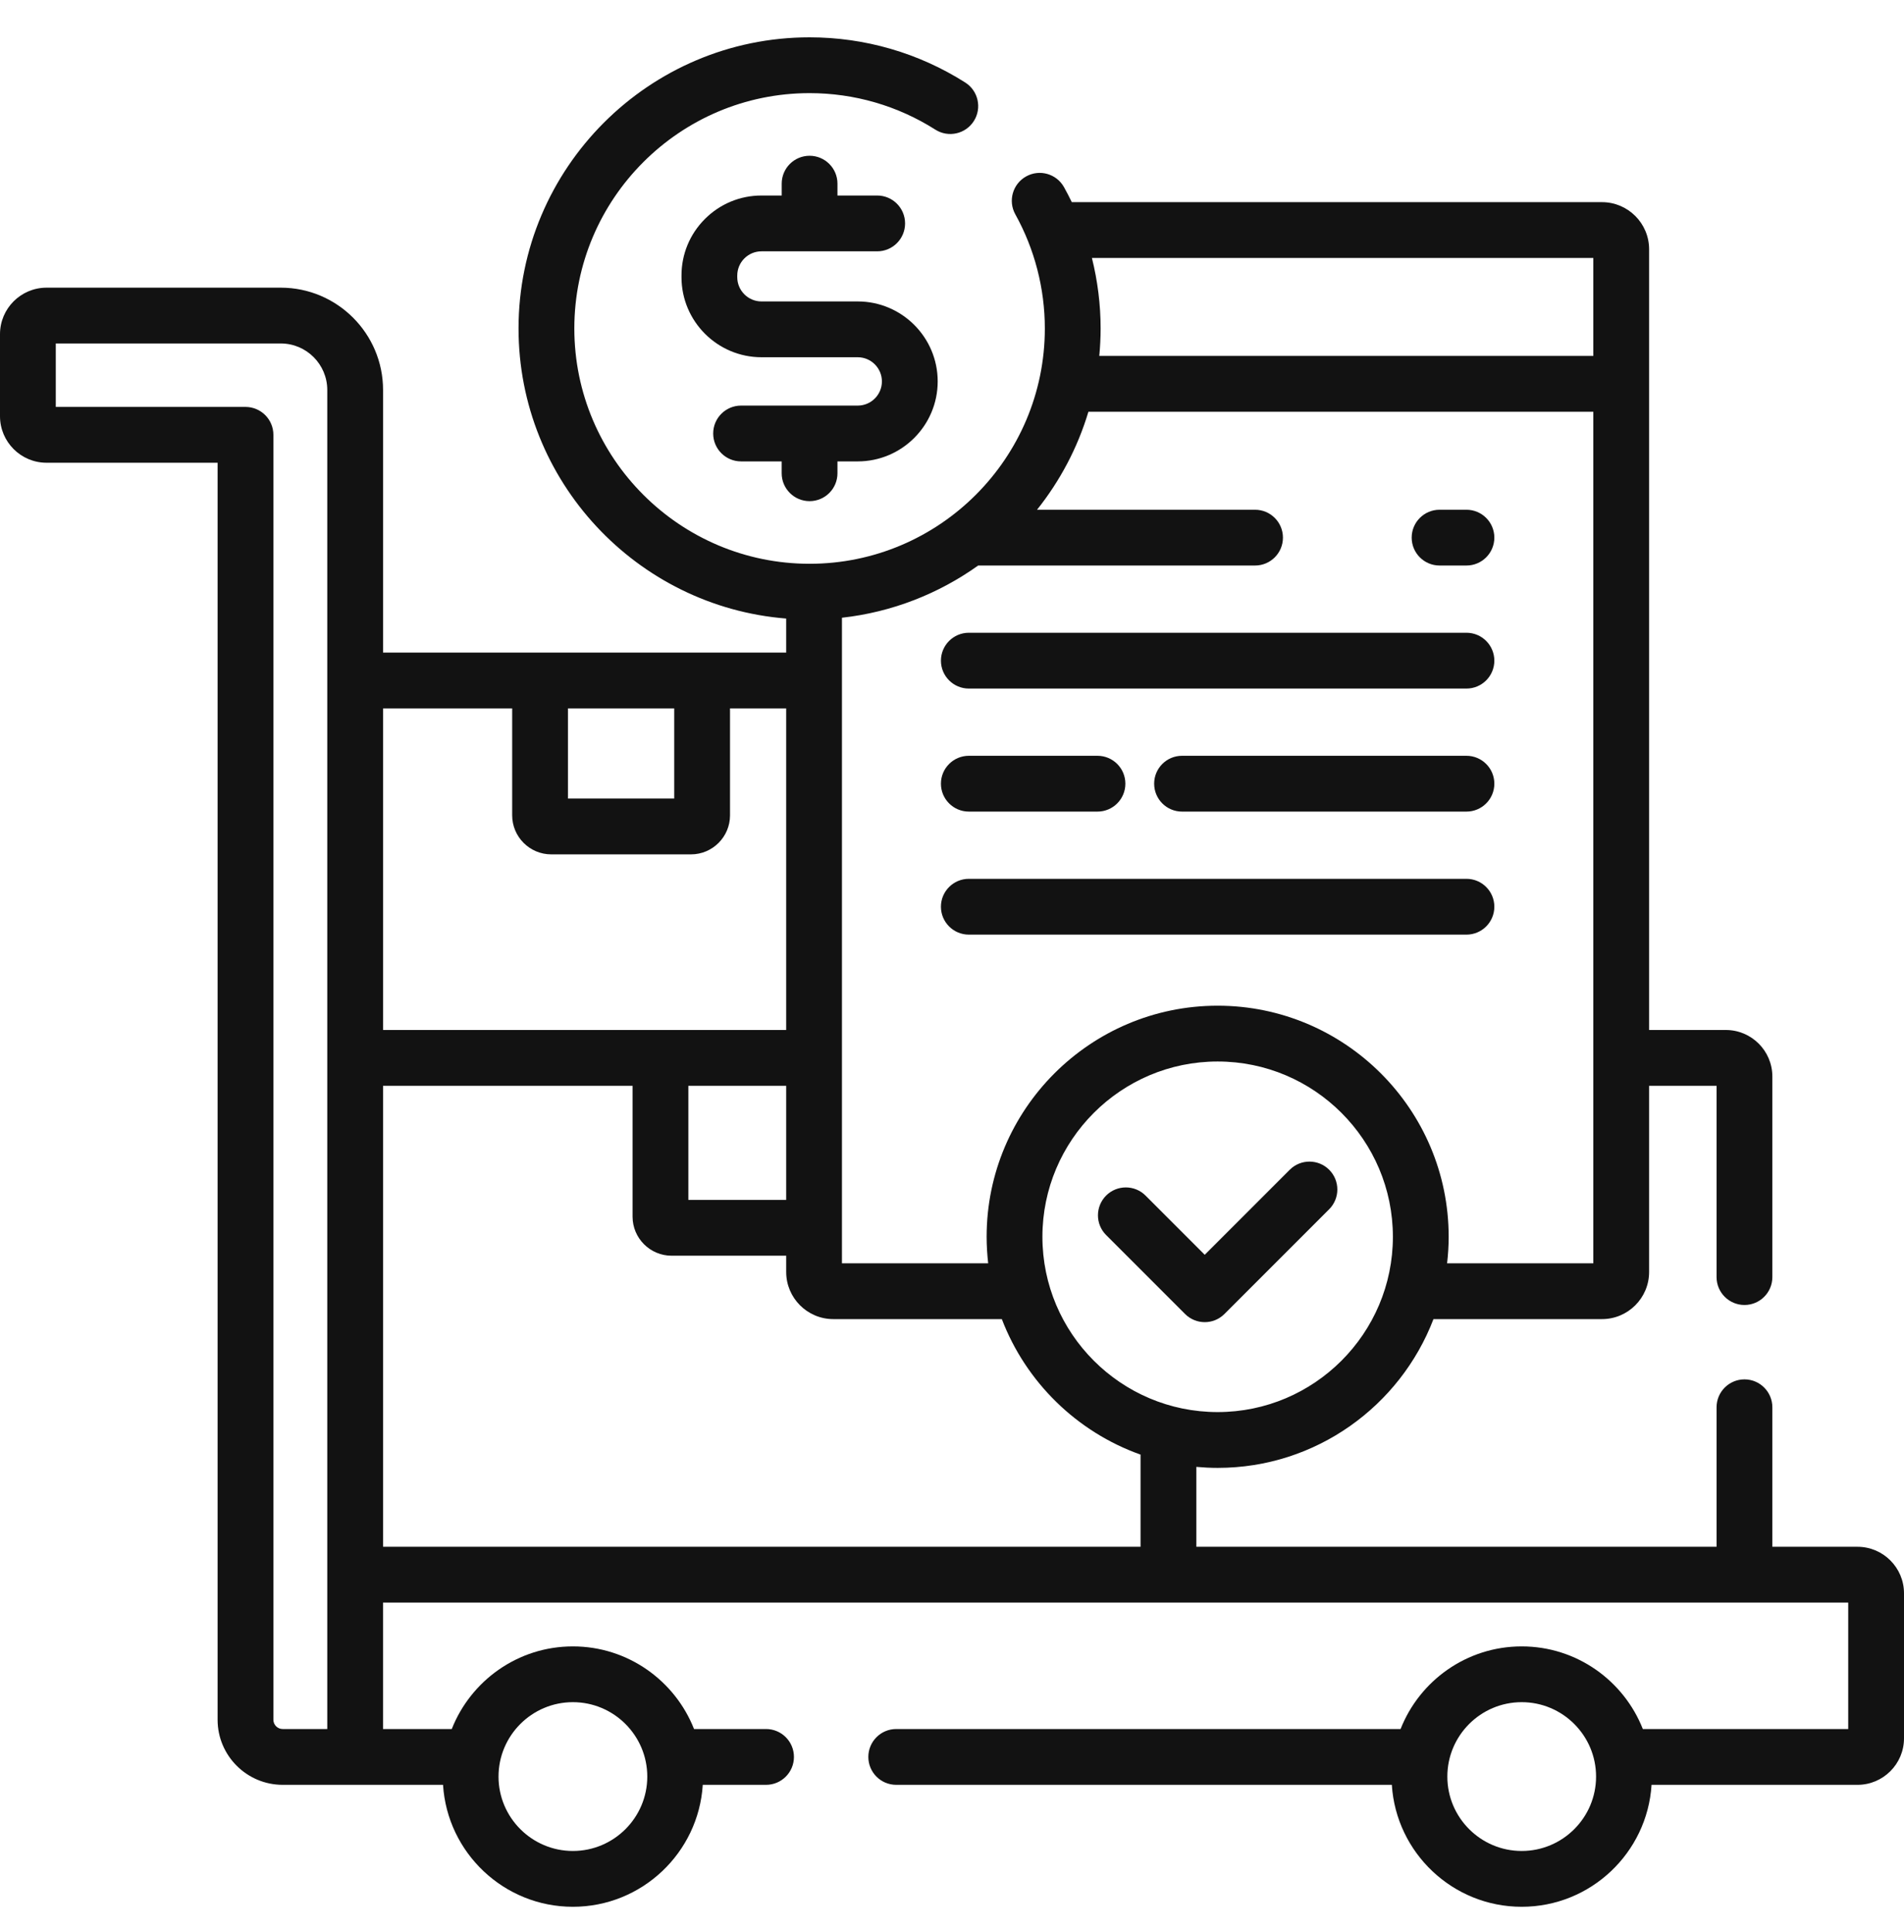 <svg width="70" height="71" viewBox="0 0 70 71" fill="none" xmlns="http://www.w3.org/2000/svg">
<g clip-path="url(#clip0_228_80)">
<path d="M68.291 56.85H65.16V51.723C65.16 51.156 64.701 50.697 64.135 50.697C63.569 50.697 63.109 51.156 63.109 51.723V56.85H43.983V53.913C44.241 53.936 44.502 53.95 44.766 53.95C48.384 53.95 51.479 51.675 52.701 48.482H58.897C59.852 48.482 60.629 47.705 60.629 46.75V39.907H63.109V46.938C63.109 47.504 63.569 47.963 64.135 47.963C64.701 47.963 65.16 47.504 65.16 46.938V39.566C65.16 38.623 64.394 37.856 63.451 37.856H60.629V9.162C60.629 8.207 59.852 7.43 58.897 7.43H39.404C39.314 7.245 39.22 7.062 39.12 6.882C38.845 6.387 38.221 6.208 37.726 6.484C37.231 6.759 37.053 7.383 37.328 7.878C38.038 9.155 38.413 10.605 38.413 12.072C38.413 16.841 34.533 20.721 29.764 20.721C24.995 20.721 21.115 16.841 21.115 12.072C21.115 7.303 24.995 3.423 29.764 3.423C31.406 3.423 33.005 3.887 34.388 4.765C34.866 5.068 35.5 4.927 35.804 4.448C36.107 3.97 35.965 3.337 35.487 3.033C33.774 1.946 31.795 1.372 29.764 1.372C23.864 1.372 19.064 6.172 19.064 12.072C19.064 17.682 23.405 22.294 28.904 22.734V23.985H14.083V14.333C14.083 12.26 12.396 10.573 10.323 10.573H1.709C0.767 10.574 -3.05176e-05 11.34 -3.05176e-05 12.282V15.298C-3.05176e-05 16.24 0.767 17.007 1.709 17.007H8V63.207C8 64.526 9.074 65.599 10.393 65.599H16.288C16.445 68.097 18.526 70.081 21.062 70.081C23.599 70.081 25.68 68.097 25.837 65.599H28.164C28.73 65.599 29.189 65.14 29.189 64.574C29.189 64.007 28.73 63.548 28.164 63.548H25.516C24.817 61.772 23.084 60.511 21.062 60.511C19.04 60.511 17.309 61.772 16.609 63.548H14.082V58.901H67.949V63.548H60.398C59.699 61.772 57.967 60.511 55.945 60.511C53.923 60.511 52.191 61.772 51.492 63.548H32.949C32.383 63.548 31.924 64.007 31.924 64.574C31.924 65.14 32.383 65.599 32.949 65.599H51.17C51.328 68.097 53.408 70.081 55.945 70.081C58.482 70.081 60.562 68.097 60.719 65.599H68.291C69.233 65.599 70 64.833 70 63.89V58.559C70 57.617 69.233 56.85 68.291 56.85ZM12.032 63.548H10.393C10.204 63.548 10.051 63.395 10.051 63.207V15.981C10.051 15.415 9.592 14.956 9.026 14.956H2.051V12.624H10.323C11.265 12.624 12.032 13.391 12.032 14.333V63.548ZM21.062 62.561C22.57 62.561 23.797 63.788 23.797 65.296C23.797 66.803 22.57 68.03 21.062 68.03C19.555 68.03 18.328 66.803 18.328 65.296C18.328 63.788 19.555 62.561 21.062 62.561ZM44.766 51.899C41.214 51.899 38.324 49.009 38.324 45.457C38.324 41.904 41.214 39.014 44.766 39.014C48.319 39.014 51.209 41.904 51.209 45.457C51.209 49.009 48.319 51.899 44.766 51.899ZM58.578 9.481V13.082H40.415C40.446 12.749 40.464 12.413 40.464 12.072C40.464 11.196 40.354 10.325 40.144 9.481H58.578ZM30.954 22.704C32.807 22.498 34.517 21.816 35.962 20.785H46.142C46.708 20.785 47.167 20.326 47.167 19.76C47.167 19.194 46.708 18.735 46.142 18.735H38.126C38.969 17.678 39.618 16.46 40.015 15.133H58.578V46.431H53.202C53.239 46.111 53.26 45.786 53.26 45.457C53.26 40.773 49.45 36.963 44.766 36.963C40.083 36.963 36.273 40.773 36.273 45.457C36.273 45.786 36.294 46.111 36.33 46.431H30.954V22.704ZM36.832 48.482C37.718 50.798 39.59 52.63 41.932 53.462V56.85H14.083V39.907H23.256V44.716C23.256 45.508 23.9 46.152 24.692 46.152H28.904V46.75C28.904 47.705 29.681 48.482 30.636 48.482H36.832ZM25.307 39.907H28.904V44.101H25.307V39.907ZM20.881 26.036H24.788V29.35H20.881V26.036ZM18.83 26.036V29.965C18.83 30.757 19.474 31.401 20.266 31.401H25.404C26.195 31.401 26.839 30.757 26.839 29.965V26.036H28.904V37.856H14.083V26.036H18.83ZM55.945 68.03C54.437 68.03 53.211 66.803 53.211 65.296C53.211 63.788 54.437 62.561 55.945 62.561C57.453 62.561 58.679 63.788 58.679 65.296C58.679 66.803 57.453 68.03 55.945 68.03Z" fill="#121212"/>
<path d="M47.417 42.993L44.292 46.118L42.116 43.942C41.716 43.542 41.066 43.542 40.666 43.942C40.266 44.343 40.266 44.992 40.666 45.392L43.567 48.293C43.767 48.493 44.03 48.594 44.292 48.594C44.554 48.594 44.817 48.493 45.017 48.293L48.867 44.444C49.267 44.043 49.267 43.394 48.867 42.993C48.466 42.593 47.817 42.593 47.417 42.993Z" fill="#121212"/>
<path d="M52.925 20.785H53.914C54.48 20.785 54.939 20.326 54.939 19.76C54.939 19.194 54.48 18.735 53.914 18.735H52.925C52.359 18.735 51.9 19.194 51.9 19.76C51.9 20.326 52.359 20.785 52.925 20.785Z" fill="#121212"/>
<path d="M35.619 25.307H53.914C54.48 25.307 54.939 24.848 54.939 24.282C54.939 23.715 54.48 23.256 53.914 23.256H35.619C35.053 23.256 34.593 23.715 34.593 24.282C34.593 24.848 35.053 25.307 35.619 25.307Z" fill="#121212"/>
<path d="M53.914 27.778H43.457C42.891 27.778 42.432 28.237 42.432 28.803C42.432 29.37 42.891 29.829 43.457 29.829H53.914C54.48 29.829 54.939 29.37 54.939 28.803C54.939 28.237 54.48 27.778 53.914 27.778Z" fill="#121212"/>
<path d="M35.619 29.829H40.349C40.915 29.829 41.374 29.37 41.374 28.803C41.374 28.237 40.915 27.778 40.349 27.778H35.619C35.053 27.778 34.593 28.237 34.593 28.803C34.593 29.37 35.053 29.829 35.619 29.829Z" fill="#121212"/>
<path d="M54.939 33.325C54.939 32.759 54.48 32.3 53.914 32.3H35.619C35.053 32.3 34.593 32.759 34.593 33.325C34.593 33.892 35.053 34.351 35.619 34.351H53.914C54.48 34.351 54.939 33.892 54.939 33.325Z" fill="#121212"/>
<path d="M29.764 18.419C30.33 18.419 30.789 17.96 30.789 17.394V16.958H31.534C33.155 16.958 34.474 15.639 34.474 14.018C34.474 12.398 33.155 11.079 31.534 11.079H27.997C27.505 11.079 27.105 10.679 27.105 10.187V10.129C27.105 9.891 27.198 9.667 27.366 9.498C27.535 9.33 27.759 9.237 27.997 9.237H32.25C32.816 9.237 33.275 8.778 33.275 8.211C33.275 7.645 32.816 7.186 32.25 7.186H30.789V6.75C30.789 6.184 30.33 5.725 29.764 5.725C29.198 5.725 28.739 6.184 28.739 6.75V7.186H27.997C27.211 7.186 26.472 7.492 25.916 8.048C25.36 8.604 25.054 9.343 25.055 10.129V10.188C25.055 11.81 26.375 13.13 27.997 13.13H31.534C32.024 13.13 32.423 13.529 32.423 14.019C32.423 14.509 32.024 14.907 31.534 14.907H27.245C26.679 14.907 26.22 15.366 26.22 15.933C26.22 16.499 26.679 16.958 27.245 16.958H28.738V17.394C28.738 17.96 29.198 18.419 29.764 18.419Z" fill="#121212"/>
</g>
<defs>
<clipPath id="clip0_228_80">
<rect width="70" height="70" fill="white" transform="translate(-3.05176e-05 0.727)"/>
</clipPath>
</defs>
</svg>
